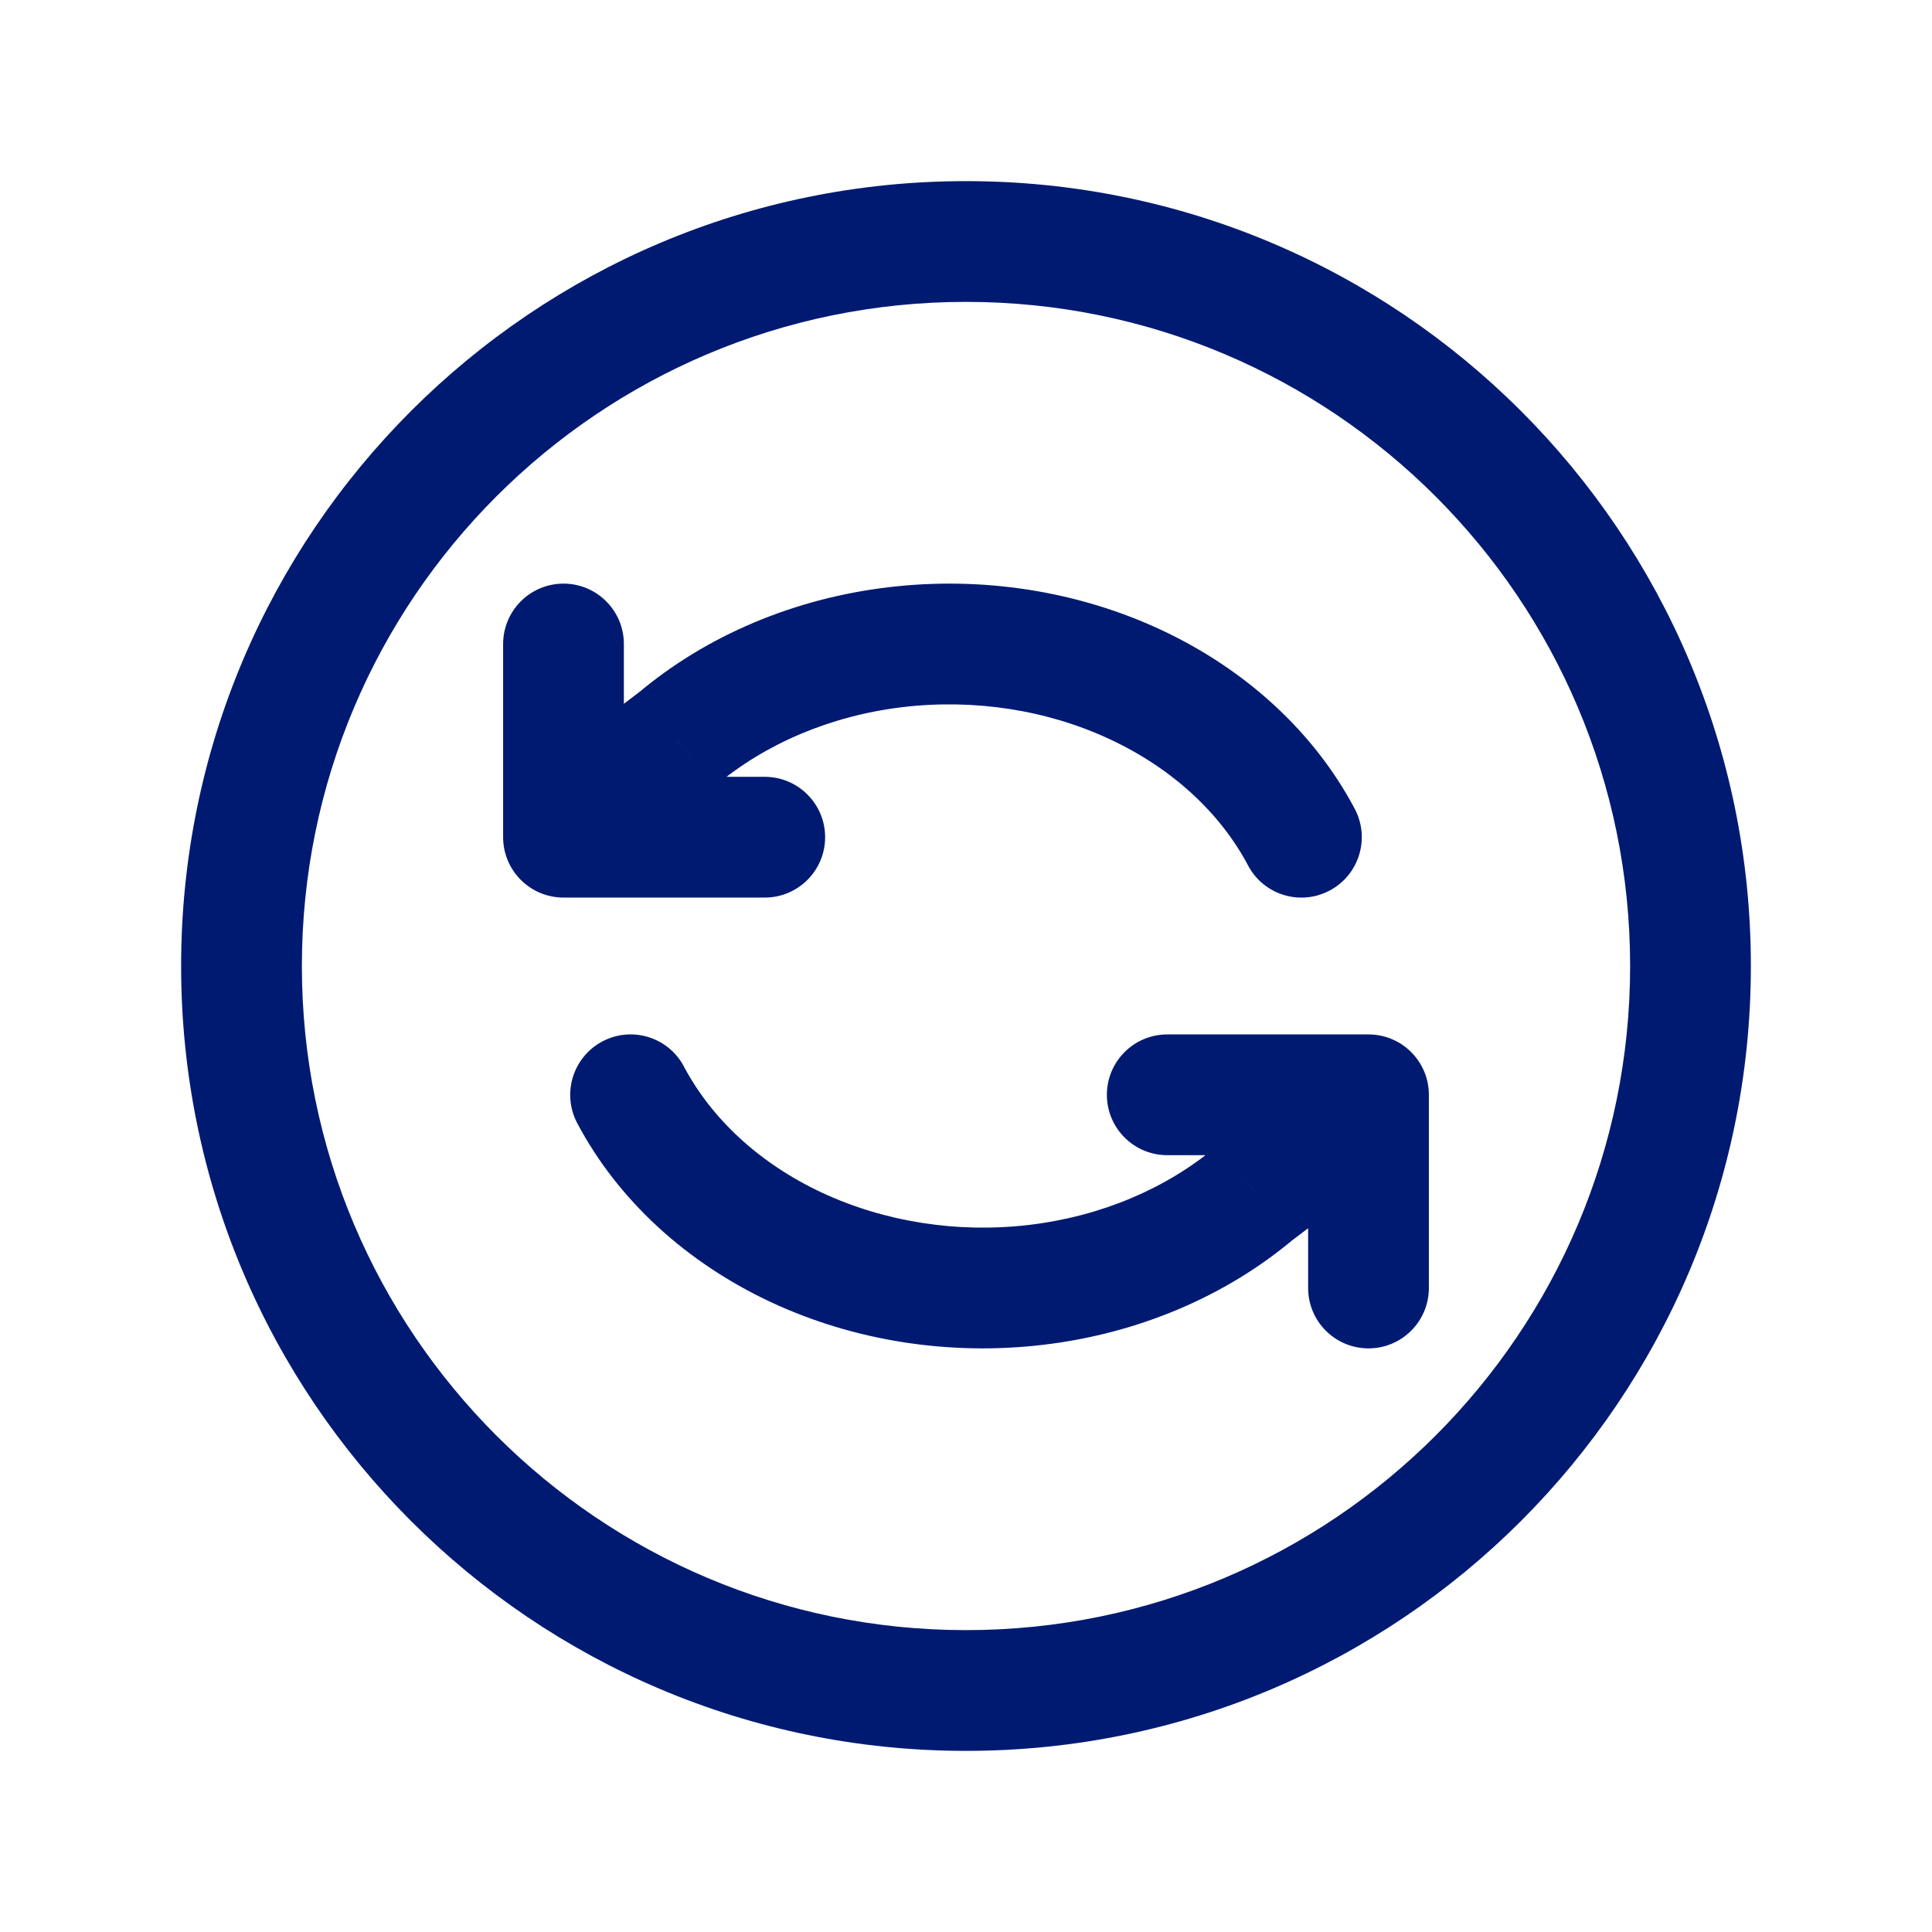 <svg width="24" height="24" viewBox="0 0 24 24" fill="none" xmlns="http://www.w3.org/2000/svg">
<path d="M8.496 13.249C8.303 12.883 7.849 12.743 7.483 12.937C7.117 13.131 6.977 13.584 7.17 13.951L8.496 13.249ZM9.889 15.493L9.571 16.173H9.571L9.889 15.493ZM12.876 15.96L12.787 15.216L12.876 15.96ZM15.594 14.814L15.14 14.216C15.13 14.224 15.12 14.232 15.11 14.241L15.594 14.814ZM17.454 14.342C17.784 14.092 17.848 13.621 17.597 13.291C17.346 12.961 16.876 12.897 16.546 13.148L17.454 14.342ZM16.25 16C16.25 16.414 16.586 16.75 17 16.75C17.414 16.75 17.75 16.414 17.75 16H16.25ZM17 13.6H17.75C17.75 13.186 17.414 12.85 17 12.85V13.6ZM14.5 12.85C14.086 12.85 13.75 13.186 13.75 13.6C13.75 14.014 14.086 14.35 14.5 14.35V12.85ZM15.504 10.751C15.697 11.117 16.151 11.257 16.517 11.063C16.883 10.869 17.023 10.416 16.83 10.049L15.504 10.751ZM14.111 8.507L13.793 9.186L14.111 8.507ZM11.124 8.04L11.213 8.784L11.124 8.04ZM8.406 9.186L8.86 9.784C8.87 9.776 8.88 9.768 8.89 9.759L8.406 9.186ZM6.546 9.658C6.216 9.908 6.152 10.379 6.403 10.709C6.654 11.039 7.124 11.103 7.454 10.852L6.546 9.658ZM7.75 8C7.75 7.586 7.414 7.25 7 7.25C6.586 7.25 6.25 7.586 6.25 8H7.75ZM7 10.4H6.25C6.25 10.814 6.586 11.15 7 11.15V10.4ZM9.5 11.15C9.914 11.15 10.25 10.814 10.25 10.4C10.25 9.986 9.914 9.65 9.5 9.65V11.15ZM7.17 13.951C7.679 14.913 8.53 15.685 9.571 16.173L10.207 14.814C9.429 14.45 8.837 13.893 8.496 13.249L7.17 13.951ZM9.571 16.173C10.611 16.66 11.801 16.844 12.964 16.705L12.787 15.216C11.892 15.322 10.985 15.178 10.207 14.814L9.571 16.173ZM12.964 16.705C14.127 16.567 15.222 16.11 16.078 15.386L15.11 14.241C14.495 14.761 13.682 15.109 12.787 15.216L12.964 16.705ZM16.048 15.411L17.454 14.342L16.546 13.148L15.14 14.216L16.048 15.411ZM17.75 16V13.6H16.25V16H17.75ZM17 12.85H14.5V14.35H17V12.85ZM16.83 10.049C16.321 9.087 15.47 8.315 14.429 7.827L13.793 9.186C14.571 9.55 15.163 10.107 15.504 10.751L16.83 10.049ZM14.429 7.827C13.389 7.34 12.199 7.156 11.036 7.295L11.213 8.784C12.108 8.678 13.015 8.821 13.793 9.186L14.429 7.827ZM11.036 7.295C9.873 7.433 8.778 7.89 7.922 8.614L8.89 9.759C9.505 9.24 10.318 8.891 11.213 8.784L11.036 7.295ZM7.952 8.589L6.546 9.658L7.454 10.852L8.86 9.784L7.952 8.589ZM6.25 8V10.4H7.75V8H6.25ZM7 11.15H9.5V9.65H7V11.15ZM20.25 12C20.25 16.556 16.556 20.25 12 20.25V21.75C17.385 21.75 21.75 17.385 21.75 12H20.25ZM12 20.25C7.444 20.25 3.75 16.556 3.75 12H2.25C2.25 17.385 6.615 21.75 12 21.75V20.25ZM3.75 12C3.75 7.444 7.444 3.75 12 3.75V2.25C6.615 2.25 2.25 6.615 2.25 12H3.75ZM12 3.75C16.556 3.75 20.25 7.444 20.25 12H21.75C21.75 6.615 17.385 2.25 12 2.25V3.75Z" fill="#001A72"/>
</svg>
